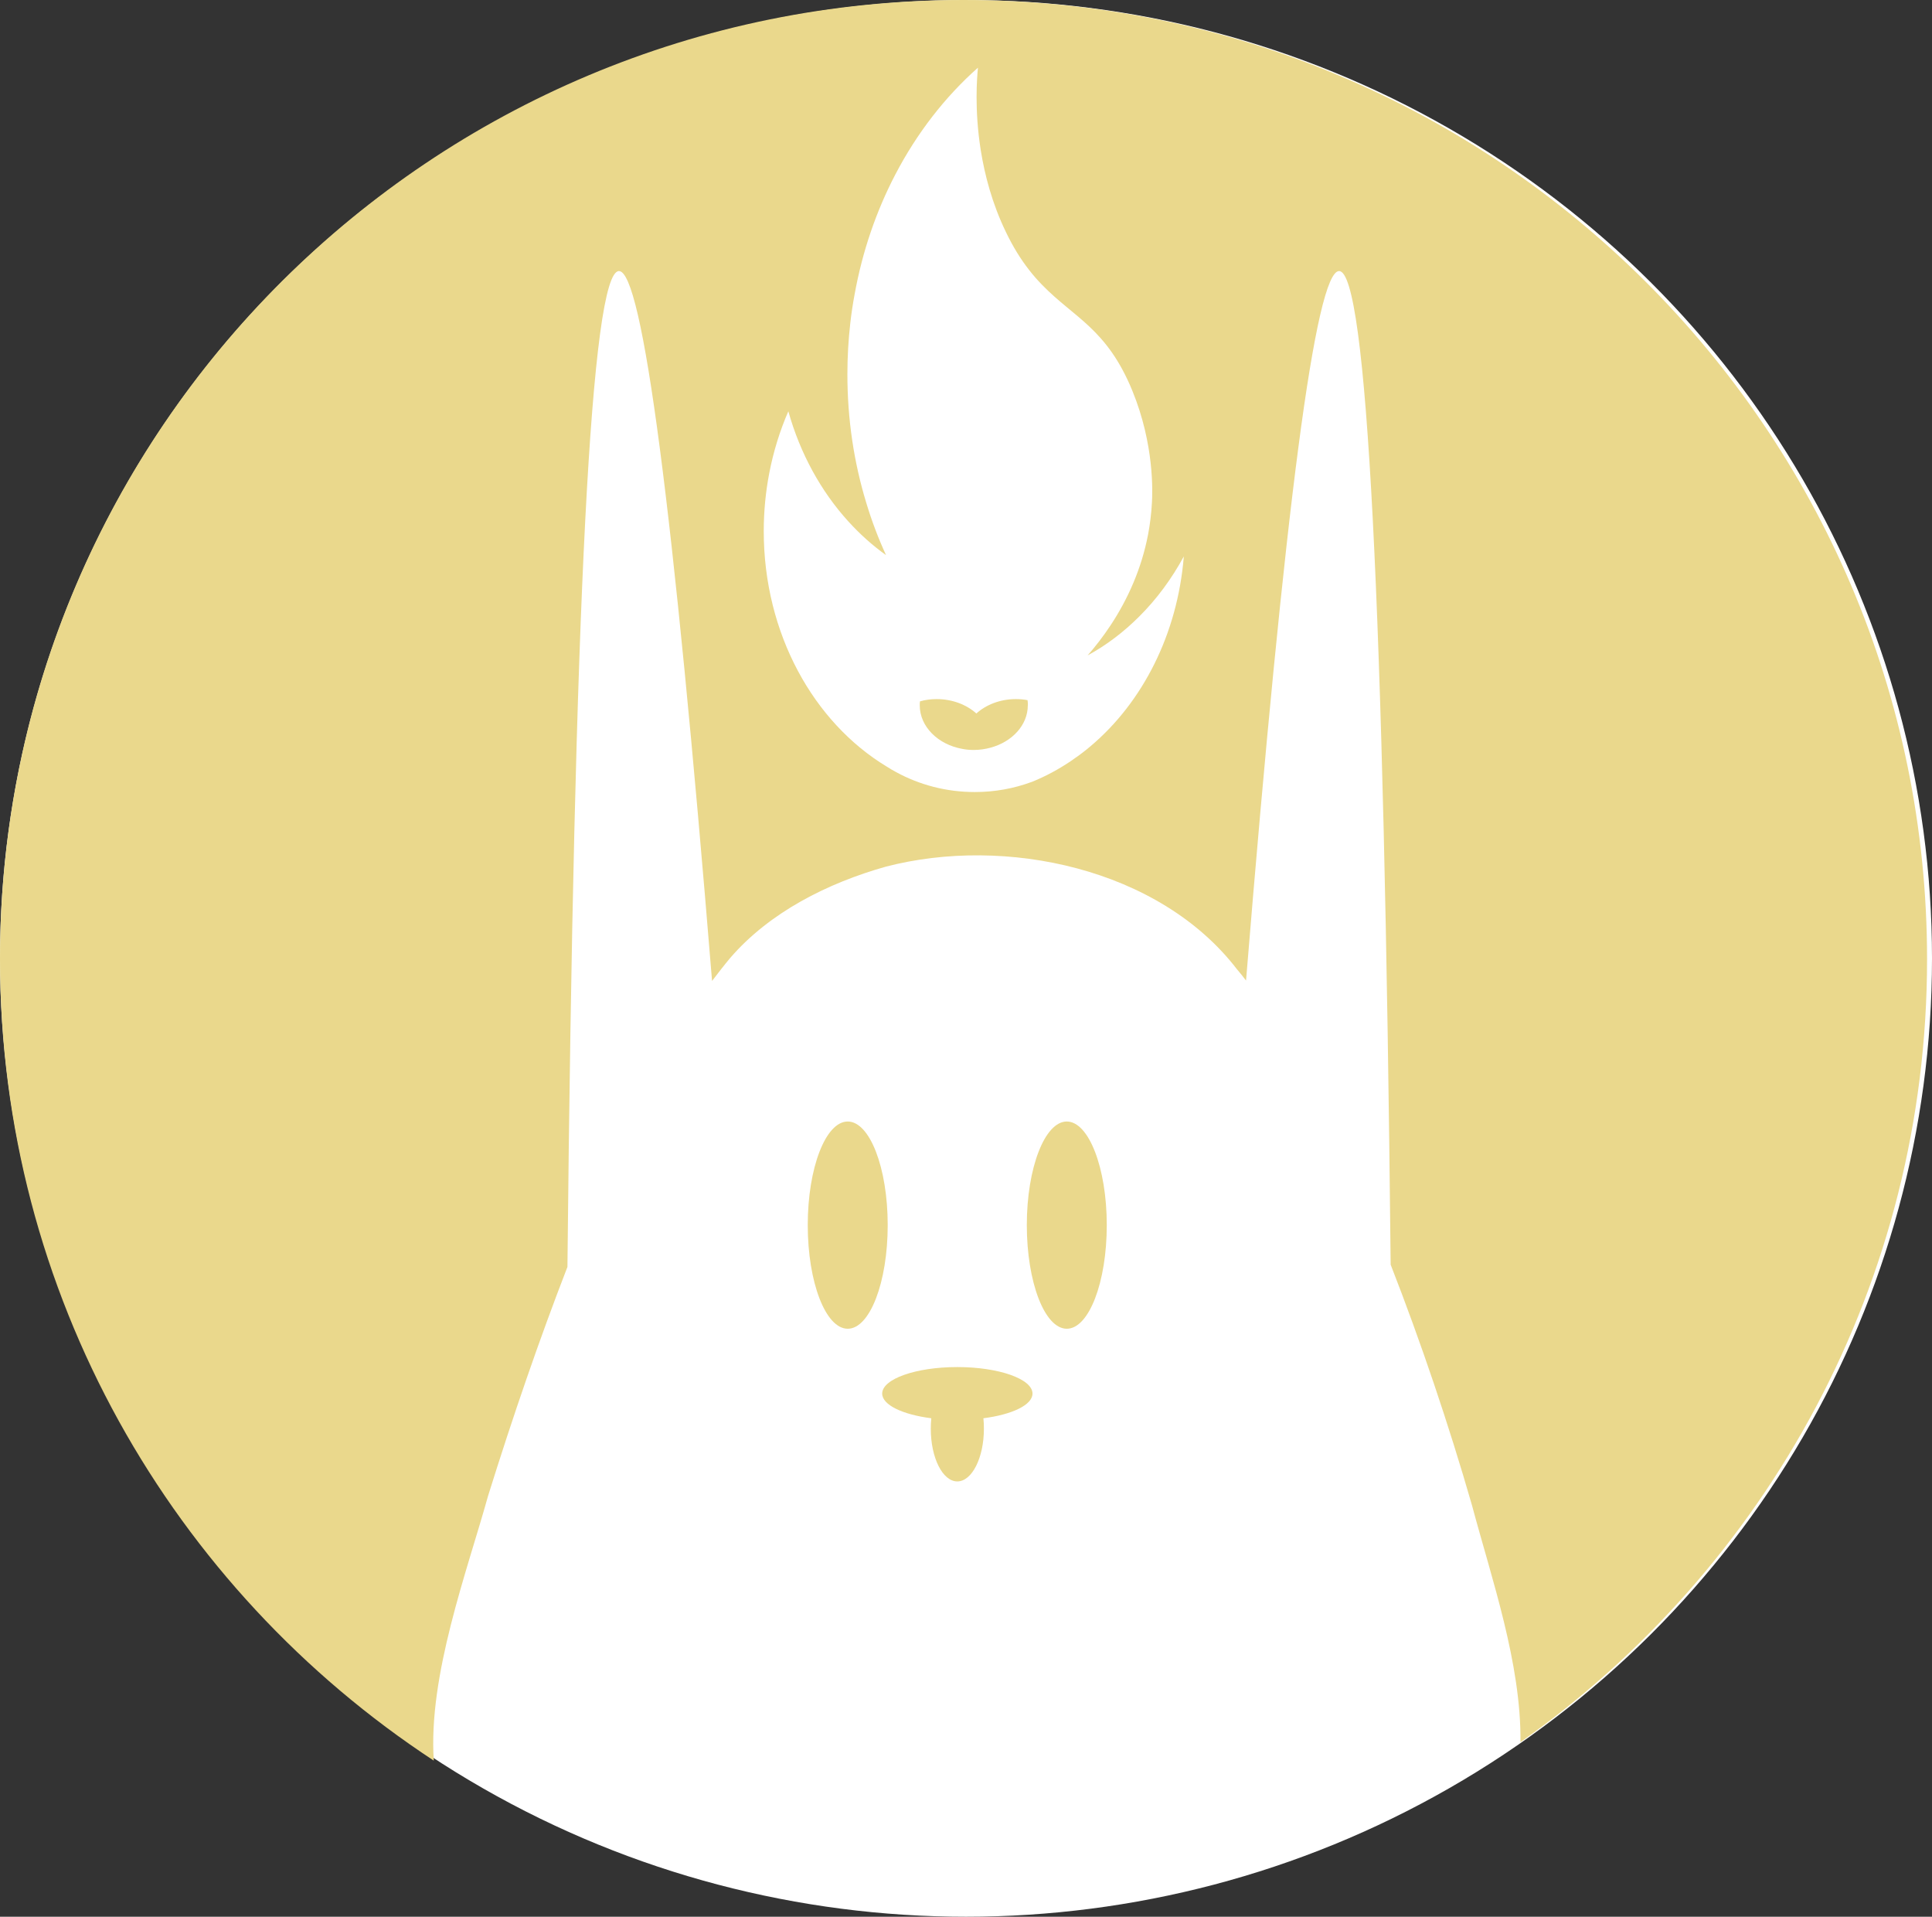 <?xml version="1.0" encoding="UTF-8"?>
<svg id="Layer_2" data-name="Layer 2" xmlns="http://www.w3.org/2000/svg" width="230.98" height="229.1" viewBox="0 0 230.98 229.1">
  <rect x="0" y="0" width="230.98" height="229.1" fill="#333333" stroke="none"/>
  <defs>
    <style>
      .cls-1 {
        fill: #ead88c;
      }

      .cls-2 {
        fill: #fff;
      }
    </style>
  </defs>
  <g id="Layer_2-2" data-name="Layer 2">
    <ellipse class="cls-2" cx="115.49" cy="114.55" rx="115.49" ry="114.55"/>
    <g>
      <path class="cls-1" d="M106.13,146.43c0,6.85-2.14,12.39-4.78,12.39s-4.78-5.55-4.78-12.39,2.14-12.38,4.78-12.38,4.78,5.55,4.78,12.38Z"/>
      <path class="cls-1" d="M123.44,166.57c0,1.36-2.45,2.51-5.87,2.95.05.41.06.83.06,1.26,0,3.47-1.43,6.29-3.18,6.29s-3.17-2.82-3.17-6.29c0-.42.02-.85.06-1.26-3.43-.44-5.87-1.59-5.87-2.95,0-1.75,4.03-3.17,8.98-3.17s8.99,1.42,8.99,3.17h0Z"/>
      <path class="cls-1" d="M132.32,146.43c0,6.85-2.14,12.39-4.78,12.39s-4.78-5.55-4.78-12.39,2.15-12.38,4.78-12.38,4.78,5.55,4.78,12.38Z"/>
      <path class="cls-1" d="M115.2,0C51.58,0,0,51.33,0,114.65c0,40.04,20.62,75.28,51.86,95.79-.68-10.19,3.97-22.58,6.49-31.64,2.96-9.48,6.15-18.76,9.49-27.37.78-79.25,2.84-118.92,6.15-119.03,2.81-.08,6.52,28.2,11.14,84.85.73-.96,1.45-1.89,2.17-2.75,4.7-5.45,11.64-8.95,18.6-10.91,14.28-3.72,32.71.18,41.99,12.27.37.43.72.87,1.08,1.34,4.62-56.62,8.33-84.88,11.14-84.8,3.31.11,5.35,39.7,6.15,118.76,3.59,9.19,6.94,19.1,9.72,28.75,2.38,8.9,5.89,18.91,5.8,28.32,29.42-20.77,48.61-54.94,48.61-93.58C230.39,51.33,178.82,0,115.2,0ZM130.43,89.15c-.67.57-1.37,1.11-2.1,1.6-.09.07-.18.14-.28.2-1.46.99-3.02,1.83-4.64,2.49-.03.01-.06.02-.09.03-2.11.78-4.4,1.2-6.78,1.2-3.41,0-6.61-.86-9.4-2.38-.39-.21-.77-.43-1.14-.67-8.72-5.27-14.69-15.88-14.69-28.13,0-2.38.23-4.71.66-6.94.5-2.6,1.27-5.07,2.28-7.39,1.42,5.07,3.91,9.57,7.16,13.15,1.38,1.52,2.89,2.88,4.52,4.04-.92-2-1.71-4.08-2.36-6.24-1.47-4.81-2.26-9.98-2.26-15.37,0-2.08.12-4.13.35-6.14.13-1.15.3-2.28.51-3.4.93-5.16,2.6-9.99,4.88-14.36,2.58-4.94,5.93-9.26,9.87-12.75-.11,1.11-.44,4.97.33,9.84.48,3.01,1.37,6.41,3,9.78.88,1.84,1.8,3.29,2.74,4.5.53.69,1.07,1.3,1.61,1.85,3.8,3.92,7.74,5.22,10.78,12.65,2.64,6.44,2.41,12.15,2.34,13.35-.07,1.33-.23,2.6-.46,3.82-.4,2.09-1.01,4-1.74,5.74-1.58,3.77-3.73,6.71-5.49,8.72,2.25-1.22,4.32-2.8,6.18-4.66,2.07-2.06,3.86-4.48,5.32-7.17-.75,9.31-4.95,17.44-11.1,22.64Z"/>
    </g>
    <path class="cls-1" d="M122.88,84.3c0,2.37-1.88,4.38-4.47,5.07-.62.17-1.3.27-1.99.27-.48,0-.94-.04-1.38-.13-2.9-.52-5.08-2.66-5.08-5.21,0-.16,0-.32.03-.47.62-.18,1.3-.27,1.99-.27,1.87,0,3.57.66,4.75,1.72,1.17-1.06,2.86-1.72,4.73-1.72.48,0,.95.04,1.39.13.03.2.04.4.04.61h0Z"/>
  </g>
</svg>